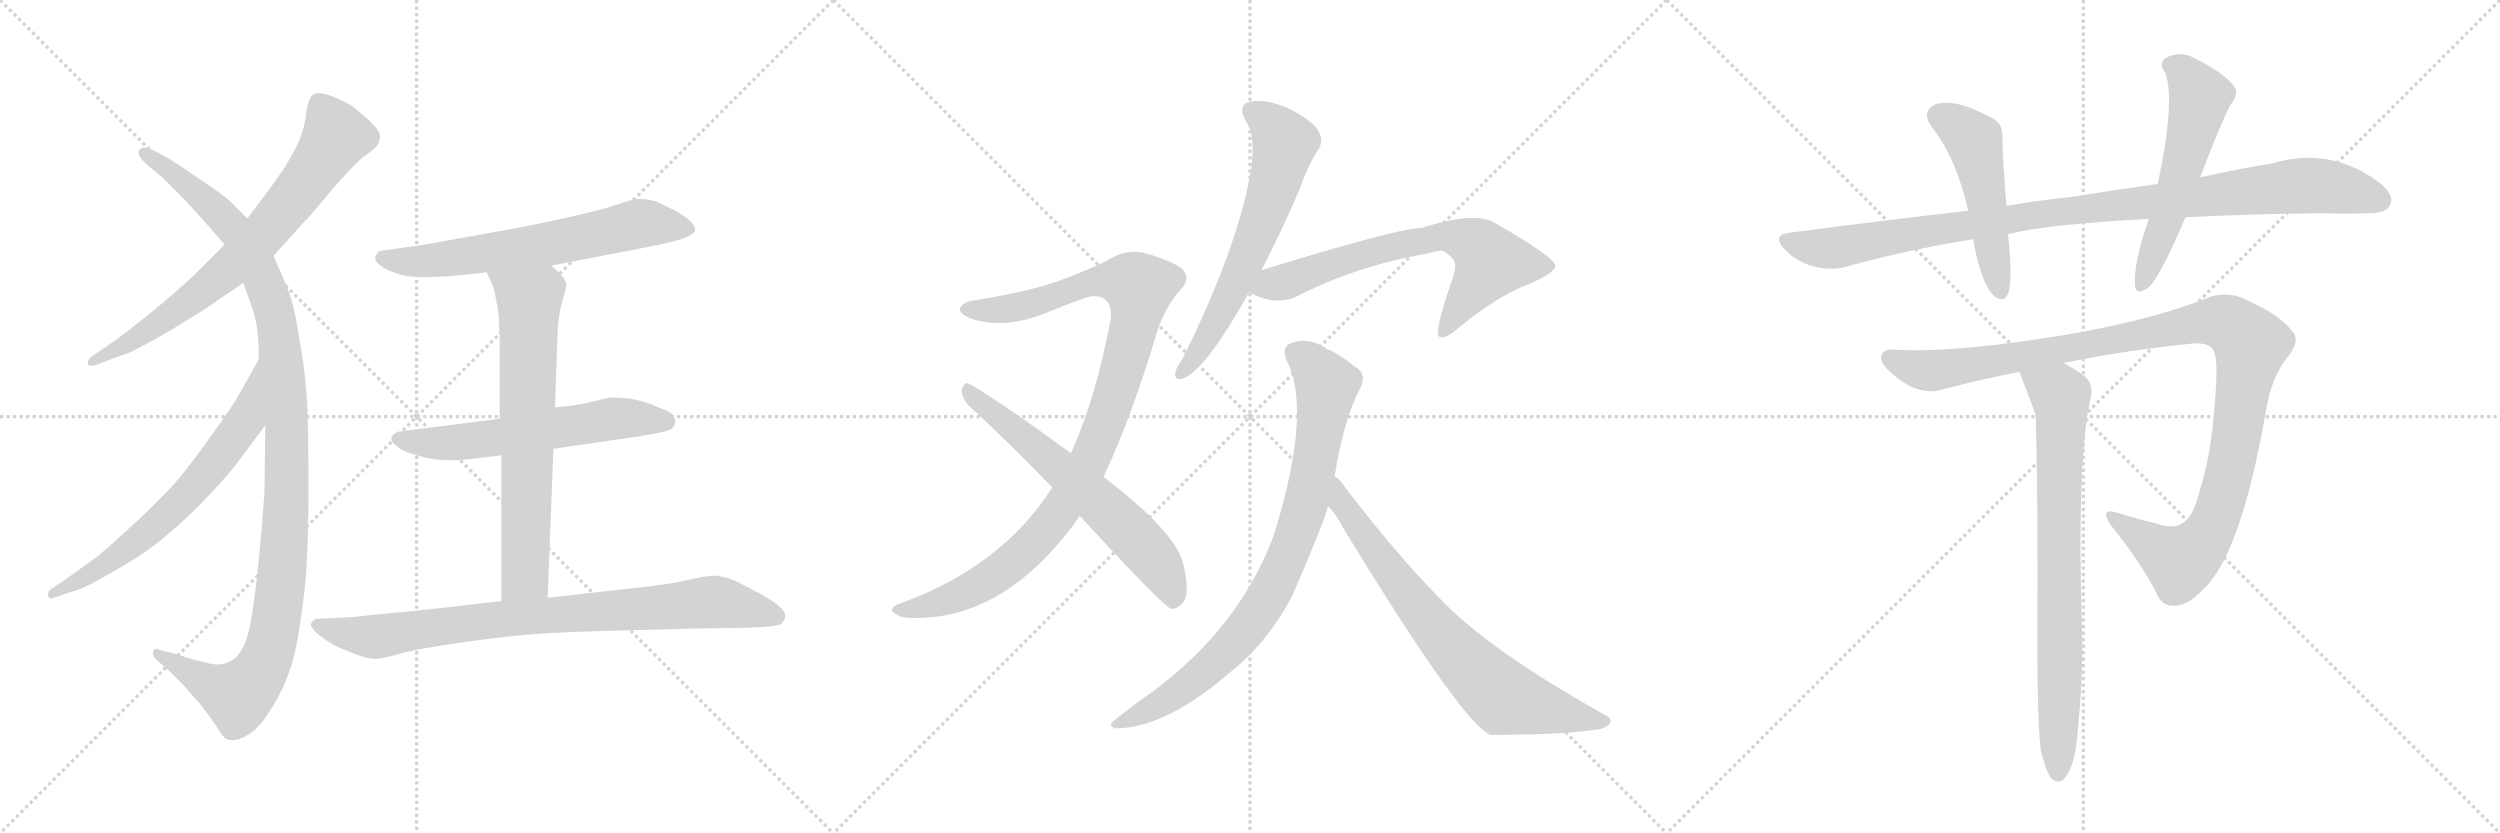 <svg version="1.1" viewBox="0 0 3072 1024" xmlns="http://www.w3.org/2000/svg">
  <g stroke="lightgray" stroke-dasharray="1,1" stroke-width="1" transform="scale(4, 4)">
    <line x1="0" y1="0" x2="256" y2="256"></line>
    <line x1="256" y1="0" x2="0" y2="256"></line>
    <line x1="128" y1="0" x2="128" y2="256"></line>
    <line x1="0" y1="128" x2="256" y2="128"></line>
    <line x1="256" y1="0" x2="512" y2="256"></line>
    <line x1="512" y1="0" x2="256" y2="256"></line>
    <line x1="384" y1="0" x2="384" y2="256"></line>
    <line x1="256" y1="128" x2="512" y2="128"></line>
    <line x1="512" y1="0" x2="768" y2="256"></line>
    <line x1="768" y1="0" x2="512" y2="256"></line>
    <line x1="640" y1="0" x2="640" y2="256"></line>
    <line x1="512" y1="128" x2="768" y2="128"></line>
  </g>
<g transform="scale(1, -1) translate(0, -850)">
   <style type="text/css">
    @keyframes keyframes0 {
      from {
       stroke: black;
       stroke-dashoffset: 718;
       stroke-width: 128;
       }
       70% {
       animation-timing-function: step-end;
       stroke: black;
       stroke-dashoffset: 0;
       stroke-width: 128;
       }
       to {
       stroke: black;
       stroke-width: 1024;
       }
       }
       #make-me-a-hanzi-animation-0 {
         animation: keyframes0 0.834s both;
         animation-delay: 0s;
         animation-timing-function: linear;
       }
    @keyframes keyframes1 {
      from {
       stroke: black;
       stroke-dashoffset: 1117;
       stroke-width: 128;
       }
       78% {
       animation-timing-function: step-end;
       stroke: black;
       stroke-dashoffset: 0;
       stroke-width: 128;
       }
       to {
       stroke: black;
       stroke-width: 1024;
       }
       }
       #make-me-a-hanzi-animation-1 {
         animation: keyframes1 1.159s both;
         animation-delay: 0.834s;
         animation-timing-function: linear;
       }
    @keyframes keyframes2 {
      from {
       stroke: black;
       stroke-dashoffset: 650;
       stroke-width: 128;
       }
       68% {
       animation-timing-function: step-end;
       stroke: black;
       stroke-dashoffset: 0;
       stroke-width: 128;
       }
       to {
       stroke: black;
       stroke-width: 1024;
       }
       }
       #make-me-a-hanzi-animation-2 {
         animation: keyframes2 0.779s both;
         animation-delay: 1.993s;
         animation-timing-function: linear;
       }
    @keyframes keyframes3 {
      from {
       stroke: black;
       stroke-dashoffset: 639;
       stroke-width: 128;
       }
       68% {
       animation-timing-function: step-end;
       stroke: black;
       stroke-dashoffset: 0;
       stroke-width: 128;
       }
       to {
       stroke: black;
       stroke-width: 1024;
       }
       }
       #make-me-a-hanzi-animation-3 {
         animation: keyframes3 0.77s both;
         animation-delay: 2.772s;
         animation-timing-function: linear;
       }
    @keyframes keyframes4 {
      from {
       stroke: black;
       stroke-dashoffset: 587;
       stroke-width: 128;
       }
       66% {
       animation-timing-function: step-end;
       stroke: black;
       stroke-dashoffset: 0;
       stroke-width: 128;
       }
       to {
       stroke: black;
       stroke-width: 1024;
       }
       }
       #make-me-a-hanzi-animation-4 {
         animation: keyframes4 0.728s both;
         animation-delay: 3.542s;
         animation-timing-function: linear;
       }
    @keyframes keyframes5 {
      from {
       stroke: black;
       stroke-dashoffset: 682;
       stroke-width: 128;
       }
       69% {
       animation-timing-function: step-end;
       stroke: black;
       stroke-dashoffset: 0;
       stroke-width: 128;
       }
       to {
       stroke: black;
       stroke-width: 1024;
       }
       }
       #make-me-a-hanzi-animation-5 {
         animation: keyframes5 0.805s both;
         animation-delay: 4.27s;
         animation-timing-function: linear;
       }
    @keyframes keyframes6 {
      from {
       stroke: black;
       stroke-dashoffset: 824;
       stroke-width: 128;
       }
       73% {
       animation-timing-function: step-end;
       stroke: black;
       stroke-dashoffset: 0;
       stroke-width: 128;
       }
       to {
       stroke: black;
       stroke-width: 1024;
       }
       }
       #make-me-a-hanzi-animation-6 {
         animation: keyframes6 0.921s both;
         animation-delay: 5.075s;
         animation-timing-function: linear;
       }
    @keyframes keyframes7 {
      from {
       stroke: black;
       stroke-dashoffset: 1004;
       stroke-width: 128;
       }
       77% {
       animation-timing-function: step-end;
       stroke: black;
       stroke-dashoffset: 0;
       stroke-width: 128;
       }
       to {
       stroke: black;
       stroke-width: 1024;
       }
       }
       #make-me-a-hanzi-animation-7 {
         animation: keyframes7 1.067s both;
         animation-delay: 5.996s;
         animation-timing-function: linear;
       }
    @keyframes keyframes8 {
      from {
       stroke: black;
       stroke-dashoffset: 619;
       stroke-width: 128;
       }
       67% {
       animation-timing-function: step-end;
       stroke: black;
       stroke-dashoffset: 0;
       stroke-width: 128;
       }
       to {
       stroke: black;
       stroke-width: 1024;
       }
       }
       #make-me-a-hanzi-animation-8 {
         animation: keyframes8 0.754s both;
         animation-delay: 7.063s;
         animation-timing-function: linear;
       }
    @keyframes keyframes9 {
      from {
       stroke: black;
       stroke-dashoffset: 621;
       stroke-width: 128;
       }
       67% {
       animation-timing-function: step-end;
       stroke: black;
       stroke-dashoffset: 0;
       stroke-width: 128;
       }
       to {
       stroke: black;
       stroke-width: 1024;
       }
       }
       #make-me-a-hanzi-animation-9 {
         animation: keyframes9 0.755s both;
         animation-delay: 7.816s;
         animation-timing-function: linear;
       }
    @keyframes keyframes10 {
      from {
       stroke: black;
       stroke-dashoffset: 670;
       stroke-width: 128;
       }
       69% {
       animation-timing-function: step-end;
       stroke: black;
       stroke-dashoffset: 0;
       stroke-width: 128;
       }
       to {
       stroke: black;
       stroke-width: 1024;
       }
       }
       #make-me-a-hanzi-animation-10 {
         animation: keyframes10 0.795s both;
         animation-delay: 8.572s;
         animation-timing-function: linear;
       }
    @keyframes keyframes11 {
      from {
       stroke: black;
       stroke-dashoffset: 826;
       stroke-width: 128;
       }
       73% {
       animation-timing-function: step-end;
       stroke: black;
       stroke-dashoffset: 0;
       stroke-width: 128;
       }
       to {
       stroke: black;
       stroke-width: 1024;
       }
       }
       #make-me-a-hanzi-animation-11 {
         animation: keyframes11 0.922s both;
         animation-delay: 9.367s;
         animation-timing-function: linear;
       }
    @keyframes keyframes12 {
      from {
       stroke: black;
       stroke-dashoffset: 721;
       stroke-width: 128;
       }
       70% {
       animation-timing-function: step-end;
       stroke: black;
       stroke-dashoffset: 0;
       stroke-width: 128;
       }
       to {
       stroke: black;
       stroke-width: 1024;
       }
       }
       #make-me-a-hanzi-animation-12 {
         animation: keyframes12 0.837s both;
         animation-delay: 10.289s;
         animation-timing-function: linear;
       }
    @keyframes keyframes13 {
      from {
       stroke: black;
       stroke-dashoffset: 992;
       stroke-width: 128;
       }
       76% {
       animation-timing-function: step-end;
       stroke: black;
       stroke-dashoffset: 0;
       stroke-width: 128;
       }
       to {
       stroke: black;
       stroke-width: 1024;
       }
       }
       #make-me-a-hanzi-animation-13 {
         animation: keyframes13 1.057s both;
         animation-delay: 11.126s;
         animation-timing-function: linear;
       }
    @keyframes keyframes14 {
      from {
       stroke: black;
       stroke-dashoffset: 494;
       stroke-width: 128;
       }
       62% {
       animation-timing-function: step-end;
       stroke: black;
       stroke-dashoffset: 0;
       stroke-width: 128;
       }
       to {
       stroke: black;
       stroke-width: 1024;
       }
       }
       #make-me-a-hanzi-animation-14 {
         animation: keyframes14 0.652s both;
         animation-delay: 12.183s;
         animation-timing-function: linear;
       }
    @keyframes keyframes15 {
      from {
       stroke: black;
       stroke-dashoffset: 552;
       stroke-width: 128;
       }
       64% {
       animation-timing-function: step-end;
       stroke: black;
       stroke-dashoffset: 0;
       stroke-width: 128;
       }
       to {
       stroke: black;
       stroke-width: 1024;
       }
       }
       #make-me-a-hanzi-animation-15 {
         animation: keyframes15 0.699s both;
         animation-delay: 12.835s;
         animation-timing-function: linear;
       }
    @keyframes keyframes16 {
      from {
       stroke: black;
       stroke-dashoffset: 1105;
       stroke-width: 128;
       }
       78% {
       animation-timing-function: step-end;
       stroke: black;
       stroke-dashoffset: 0;
       stroke-width: 128;
       }
       to {
       stroke: black;
       stroke-width: 1024;
       }
       }
       #make-me-a-hanzi-animation-16 {
         animation: keyframes16 1.149s both;
         animation-delay: 13.535s;
         animation-timing-function: linear;
       }
    @keyframes keyframes17 {
      from {
       stroke: black;
       stroke-dashoffset: 766;
       stroke-width: 128;
       }
       71% {
       animation-timing-function: step-end;
       stroke: black;
       stroke-dashoffset: 0;
       stroke-width: 128;
       }
       to {
       stroke: black;
       stroke-width: 1024;
       }
       }
       #make-me-a-hanzi-animation-17 {
         animation: keyframes17 0.873s both;
         animation-delay: 14.684s;
         animation-timing-function: linear;
       }
</style>
<path d="M 336.0 535.5 L 374.0 577.5 Q 377.0 579.5 406.0 614.5 Q 436.0 649.5 447.0 657.5 Q 458.0 665.5 462.0 669.5 Q 466.0 673.5 467.0 681.5 Q 467.0 689.5 454.0 701.5 Q 440.0 714.5 430.0 721.5 Q 419.0 727.5 406.0 732.5 Q 397.0 735.5 392.0 735.5 Q 387.0 735.5 385.0 733.5 Q 379.0 730.5 376.0 709.5 Q 374.0 689.5 364.0 669.5 Q 354.0 649.5 339.0 628.5 L 304.0 581.5 L 276.0 549.5 L 242.0 515.5 Q 226.0 499.5 190.0 469.5 Q 154.0 440.5 137.0 428.5 L 112.0 411.5 Q 108.0 408.5 108.0 404.5 L 108.0 402.5 Q 109.0 400.5 112.0 400.5 Q 116.0 400.5 123.0 403.5 L 144.0 411.5 Q 159.0 415.5 178.0 426.5 Q 198.0 436.5 228.0 455.5 Q 258.0 473.5 271.0 483.5 Q 285.0 492.5 299.0 502.5 L 336.0 535.5 Z" fill="lightgray"></path> 
<path d="M 326.0 327.5 L 325.0 245.5 Q 324.0 229.5 320.0 183.5 Q 316.0 138.5 311.0 103.5 Q 306.0 68.5 299.0 55.5 Q 292.0 41.5 283.0 37.5 Q 276.0 33.5 267.0 33.5 Q 261.0 33.5 254.0 35.5 Q 236.0 39.5 219.0 45.5 L 196.0 51.5 Q 194.0 52.5 192.0 52.5 Q 189.0 52.5 188.0 49.5 L 188.0 47.5 Q 188.0 43.5 192.0 39.5 L 208.0 25.5 L 226.0 7.5 L 247.0 -16.5 Q 258.0 -30.5 266.0 -42.5 Q 274.0 -56.5 279.0 -58.5 Q 282.0 -59.5 286.0 -59.5 Q 293.0 -59.5 302.0 -54.5 Q 316.0 -47.5 329.0 -27.5 Q 342.0 -8.5 350.0 10.5 Q 358.0 28.5 364.0 55.5 Q 369.0 81.5 373.0 114.5 Q 378.0 147.5 379.0 227.5 L 379.0 269.5 Q 379.0 309.5 378.0 342.5 Q 376.0 390.5 368.0 432.5 Q 362.0 473.5 354.0 493.5 Q 347.0 511.5 336.0 535.5 L 304.0 581.5 L 282.0 603.5 Q 273.0 611.5 246.0 629.5 Q 220.0 647.5 210.0 653.5 L 196.0 661.5 Q 187.0 666.5 182.0 667.5 Q 180.0 668.5 177.0 668.5 Q 174.0 668.5 172.0 666.5 Q 170.0 665.5 170.0 662.5 Q 170.0 660.5 172.0 657.5 Q 174.0 653.5 183.0 645.5 L 200.0 631.5 L 228.0 603.5 L 255.0 573.5 L 276.0 549.5 L 299.0 502.5 L 306.0 482.5 Q 314.0 462.5 316.0 446.5 Q 318.0 430.5 318.0 408.5 L 326.0 327.5 Z" fill="lightgray"></path> 
<path d="M 318.0 408.5 L 295.0 367.5 Q 286.0 350.5 260.0 315.5 Q 235.0 279.5 215.0 256.5 Q 194.0 233.5 166.0 207.5 Q 138.0 181.5 120.0 166.5 L 84.0 140.5 L 65.0 127.5 Q 59.0 124.5 59.0 119.5 L 59.0 118.5 Q 60.0 114.5 63.0 114.5 Q 64.0 114.5 66.0 115.5 L 90.0 123.5 Q 100.0 125.5 125.0 139.5 Q 150.0 153.5 169.0 165.5 Q 188.0 177.5 211.0 197.5 Q 234.0 217.5 254.0 238.5 Q 274.0 259.5 288.0 276.5 L 326.0 327.5 C 344.0 351.5 333.0 434.5 318.0 408.5 Z" fill="lightgray"></path> 
<path d="M 677.0 523.5 L 796.0 546.5 Q 823.0 551.5 838.0 556.5 Q 852.0 561.5 854.0 566.5 L 854.0 568.5 Q 854.0 572.5 849.0 577.5 Q 843.0 583.5 829.0 591.5 Q 815.0 598.5 806.0 602.5 Q 796.0 605.5 785.0 605.5 Q 778.0 605.5 758.0 598.5 Q 738.0 591.5 687.0 580.5 Q 636.0 569.5 611.0 565.5 L 522.0 549.5 L 466.0 541.5 Q 461.0 536.5 461.0 532.5 L 461.0 531.5 Q 462.0 527.5 468.0 523.5 Q 474.0 518.5 486.0 514.5 Q 498.0 509.5 519.0 509.5 Q 532.0 509.5 549.0 510.5 Q 566.0 511.5 598.0 515.5 L 677.0 523.5 Z" fill="lightgray"></path> 
<path d="M 680.0 298.5 L 783.0 313.5 Q 822.0 319.5 826.0 323.5 Q 830.0 328.5 830.0 331.5 Q 830.0 333.5 828.0 338.5 Q 826.0 343.5 809.0 349.5 Q 793.0 356.5 778.0 359.5 Q 764.0 361.5 752.0 361.5 Q 748.0 361.5 728.0 356.5 Q 710.0 351.5 682.0 349.5 L 614.0 335.5 L 520.0 323.5 L 489.0 319.5 Q 481.0 315.5 481.0 311.5 L 481.0 310.5 Q 481.0 306.5 488.0 301.5 Q 494.0 295.5 512.0 290.5 Q 529.0 285.5 546.0 284.5 L 554.0 284.5 Q 562.0 284.5 574.0 285.5 L 616.0 290.5 L 680.0 298.5 Z" fill="lightgray"></path> 
<path d="M 616.0 290.5 L 616.0 111.5 C 616.0 81.5 672.0 85.5 673.0 115.5 L 680.0 298.5 L 682.0 349.5 L 685.0 437.5 Q 686.0 463.5 691.0 479.5 Q 696.0 496.5 696.0 501.5 Q 694.0 506.5 690.0 511.5 Q 685.0 517.5 677.0 523.5 C 655.0 543.5 586.0 542.5 598.0 515.5 L 606.0 497.5 Q 608.0 491.5 612.0 469.5 Q 614.0 447.5 614.0 427.5 L 614.0 335.5 L 616.0 290.5 Z" fill="lightgray"></path> 
<path d="M 616.0 111.5 L 556.0 104.5 Q 494.0 97.5 489.0 97.5 L 430.0 91.5 L 388.0 89.5 Q 382.0 85.5 382.0 82.5 Q 382.0 78.5 391.0 70.5 Q 400.0 63.5 410.0 57.5 Q 420.0 52.5 436.0 46.5 Q 450.0 40.5 460.0 40.5 L 463.0 40.5 Q 469.0 40.5 487.0 45.5 Q 505.0 51.5 560.0 59.5 Q 616.0 67.5 642.0 69.5 Q 668.0 72.5 736.0 74.5 Q 804.0 76.5 847.0 77.5 L 912.0 78.5 Q 955.0 79.5 960.0 83.5 Q 965.0 88.5 965.0 92.5 L 965.0 93.5 Q 965.0 98.5 958.0 104.5 Q 950.0 111.5 936.0 119.5 L 907.0 134.5 Q 893.0 141.5 880.0 142.5 L 877.0 142.5 Q 867.0 142.5 846.0 137.5 Q 820.0 131.5 780.0 127.5 L 673.0 115.5 L 616.0 111.5 Z" fill="lightgray"></path> 
<path d="M 1356.0 264.0 Q 1390.0 336.0 1422.0 443.0 Q 1432.0 473.0 1449.0 492.0 Q 1465.0 508.0 1452.0 520.0 Q 1439.0 530.0 1407.0 539.0 Q 1383.0 545.0 1359.0 529.0 Q 1332.0 516.0 1296.0 503.0 Q 1259.0 491.0 1198.0 481.0 Q 1185.0 480.0 1180.0 472.0 Q 1176.0 465.0 1195.0 458.0 Q 1232.0 446.0 1279.0 463.0 Q 1333.0 485.0 1342.0 486.0 Q 1367.0 487.0 1365.0 459.0 Q 1347.0 362.0 1316.0 293.0 L 1293.0 251.0 Q 1230.0 152.0 1102.0 107.0 Q 1090.0 100.0 1102.0 95.0 Q 1108.0 88.0 1149.0 92.0 Q 1248.0 104.0 1327.0 216.0 L 1356.0 264.0 Z" fill="lightgray"></path> 
<path d="M 1327.0 216.0 Q 1429.0 105.0 1439.0 102.0 Q 1446.0 101.0 1453.0 109.0 Q 1463.0 119.0 1454.0 157.0 Q 1445.0 196.0 1356.0 264.0 L 1316.0 293.0 Q 1237.0 351.0 1192.0 378.0 Q 1185.0 382.0 1182.0 372.0 Q 1181.0 362.0 1190.0 352.0 Q 1239.0 307.0 1293.0 251.0 L 1327.0 216.0 Z" fill="lightgray"></path> 
<path d="M 1550.0 518.0 Q 1572.0 560.0 1596.0 615.0 Q 1608.0 649.0 1620.0 666.0 Q 1627.0 678.0 1620.0 689.0 Q 1614.0 701.0 1583.0 717.0 Q 1555.0 729.0 1536.0 725.0 Q 1520.0 721.0 1531.0 701.0 Q 1555.0 668.0 1509.0 538.0 Q 1487.0 477.0 1453.0 409.0 Q 1446.0 399.0 1444.0 392.0 Q 1443.0 380.0 1456.0 386.0 Q 1483.0 398.0 1535.0 491.0 L 1550.0 518.0 Z" fill="lightgray"></path> 
<path d="M 1535.0 491.0 Q 1562.0 475.0 1590.0 484.0 Q 1665.0 523.0 1752.0 538.0 Q 1765.0 542.0 1773.0 542.0 Q 1789.0 532.0 1788.0 524.0 Q 1789.0 521.0 1785.0 508.0 Q 1761.0 439.0 1769.0 436.0 Q 1776.0 433.0 1791.0 446.0 Q 1839.0 486.0 1879.0 501.0 Q 1913.0 516.0 1911.0 524.0 Q 1910.0 534.0 1837.0 576.0 Q 1813.0 591.0 1747.0 570.0 Q 1719.0 570.0 1550.0 518.0 C 1521.0 509.0 1508.0 504.0 1535.0 491.0 Z" fill="lightgray"></path> 
<path d="M 1640.0 265.0 Q 1652.0 337.0 1671.0 372.0 Q 1681.0 391.0 1664.0 400.0 Q 1646.0 415.0 1631.0 421.0 Q 1609.0 436.0 1588.0 429.0 Q 1575.0 425.0 1580.0 409.0 Q 1613.0 349.0 1567.0 198.0 L 1564.0 189.0 Q 1518.0 68.0 1395.0 -15.0 L 1372.0 -33.0 Q 1359.0 -42.0 1371.0 -45.0 Q 1432.0 -45.0 1513.0 25.0 Q 1559.0 62.0 1589.0 120.0 Q 1628.0 211.0 1632.0 228.0 L 1640.0 265.0 Z" fill="lightgray"></path> 
<path d="M 1632.0 228.0 Q 1642.0 218.0 1650.0 202.0 Q 1800.0 -44.0 1832.0 -53.0 Q 1916.0 -53.0 1958.0 -47.0 Q 1973.0 -46.0 1978.0 -39.0 Q 1982.0 -33.0 1973.0 -29.0 Q 1826.0 53.0 1766.0 118.0 Q 1715.0 170.0 1653.0 251.0 Q 1647.0 261.0 1640.0 265.0 C 1618.0 286.0 1613.0 251.0 1632.0 228.0 Z" fill="lightgray"></path> 
<path d="M 2685.5 583.0 Q 2761.5 587.0 2853.5 588.0 Q 2883.5 587.0 2910.5 588.0 Q 2931.5 588.0 2936.5 597.0 Q 2943.5 610.0 2924.5 625.0 Q 2863.5 671.0 2791.5 649.0 Q 2751.5 643.0 2703.5 632.0 L 2651.5 624.0 Q 2600.5 617.0 2545.5 608.0 Q 2505.5 604.0 2465.5 597.0 L 2418.5 591.0 Q 2312.5 579.0 2198.5 564.0 Q 2176.5 561.0 2193.5 543.0 Q 2208.5 528.0 2227.5 523.0 Q 2249.5 517.0 2267.5 522.0 Q 2342.5 543.0 2424.5 556.0 L 2467.5 562.0 Q 2509.5 574.0 2640.5 581.0 L 2685.5 583.0 Z" fill="lightgray"></path> 
<path d="M 2465.5 597.0 Q 2461.5 645.0 2460.5 682.0 Q 2461.5 701.0 2441.5 708.0 Q 2402.5 729.0 2378.5 722.0 Q 2359.5 713.0 2374.5 693.0 Q 2404.5 654.0 2418.5 591.0 L 2424.5 556.0 Q 2433.5 505.0 2448.5 488.0 Q 2461.5 476.0 2467.5 489.0 Q 2473.5 505.0 2467.5 562.0 L 2465.5 597.0 Z" fill="lightgray"></path> 
<path d="M 2703.5 632.0 Q 2727.5 695.0 2740.5 721.0 Q 2753.5 736.0 2743.5 746.0 Q 2730.5 762.0 2695.5 779.0 Q 2679.5 788.0 2661.5 779.0 Q 2651.5 772.0 2660.5 761.0 Q 2673.5 728.0 2651.5 624.0 L 2640.5 581.0 Q 2621.5 527.0 2623.5 499.0 Q 2624.5 486.0 2640.5 497.0 Q 2655.5 512.0 2685.5 583.0 L 2703.5 632.0 Z" fill="lightgray"></path> 
<path d="M 2535.5 404.0 Q 2614.5 420.0 2695.5 428.0 Q 2716.5 429.0 2720.5 418.0 Q 2724.5 409.0 2723.5 385.0 Q 2719.5 297.0 2703.5 249.0 Q 2696.5 219.0 2685.5 210.0 Q 2673.5 198.0 2648.5 207.0 Q 2623.5 213.0 2601.5 220.0 Q 2579.5 227.0 2593.5 205.0 Q 2630.5 159.0 2649.5 122.0 Q 2656.5 103.0 2675.5 106.0 Q 2688.5 107.0 2705.5 124.0 Q 2753.5 166.0 2784.5 346.0 Q 2791.5 386.0 2808.5 408.0 Q 2827.5 430.0 2817.5 442.0 Q 2801.5 463.0 2763.5 480.0 Q 2736.5 495.0 2707.5 482.0 Q 2626.5 451.0 2502.5 433.0 Q 2394.5 417.0 2333.5 420.0 Q 2312.5 423.0 2311.5 411.0 Q 2310.5 401.0 2333.5 384.0 Q 2361.5 363.0 2389.5 372.0 Q 2434.5 384.0 2481.5 393.0 L 2535.5 404.0 Z" fill="lightgray"></path> 
<path d="M 2507.5 -71.0 Q 2513.5 -96.0 2519.5 -105.0 Q 2525.5 -112.0 2532.5 -110.0 Q 2550.5 -98.0 2553.5 -43.0 Q 2559.5 14.0 2558.5 70.0 Q 2551.5 290.0 2569.5 363.0 Q 2572.5 381.0 2558.5 390.0 Q 2545.5 399.0 2535.5 404.0 C 2509.5 419.0 2470.5 421.0 2481.5 393.0 Q 2499.5 347.0 2501.5 339.0 Q 2504.5 231.0 2503.5 66.0 Q 2503.5 -37.0 2507.5 -71.0 Z" fill="lightgray"></path> 
      <clipPath id="make-me-a-hanzi-clip-0">
      <path d="M 336.0 535.5 L 374.0 577.5 Q 377.0 579.5 406.0 614.5 Q 436.0 649.5 447.0 657.5 Q 458.0 665.5 462.0 669.5 Q 466.0 673.5 467.0 681.5 Q 467.0 689.5 454.0 701.5 Q 440.0 714.5 430.0 721.5 Q 419.0 727.5 406.0 732.5 Q 397.0 735.5 392.0 735.5 Q 387.0 735.5 385.0 733.5 Q 379.0 730.5 376.0 709.5 Q 374.0 689.5 364.0 669.5 Q 354.0 649.5 339.0 628.5 L 304.0 581.5 L 276.0 549.5 L 242.0 515.5 Q 226.0 499.5 190.0 469.5 Q 154.0 440.5 137.0 428.5 L 112.0 411.5 Q 108.0 408.5 108.0 404.5 L 108.0 402.5 Q 109.0 400.5 112.0 400.5 Q 116.0 400.5 123.0 403.5 L 144.0 411.5 Q 159.0 415.5 178.0 426.5 Q 198.0 436.5 228.0 455.5 Q 258.0 473.5 271.0 483.5 Q 285.0 492.5 299.0 502.5 L 336.0 535.5 Z" fill="lightgray"></path>
      </clipPath>
      <path clip-path="url(#make-me-a-hanzi-clip-0)" d="M 392.0 723.5 L 413.0 682.5 L 330.0 569.5 L 238.0 483.5 L 111.0 403.5 " fill="none" id="make-me-a-hanzi-animation-0" stroke-dasharray="590 1180" stroke-linecap="round"></path>

      <clipPath id="make-me-a-hanzi-clip-1">
      <path d="M 326.0 327.5 L 325.0 245.5 Q 324.0 229.5 320.0 183.5 Q 316.0 138.5 311.0 103.5 Q 306.0 68.5 299.0 55.5 Q 292.0 41.5 283.0 37.5 Q 276.0 33.5 267.0 33.5 Q 261.0 33.5 254.0 35.5 Q 236.0 39.5 219.0 45.5 L 196.0 51.5 Q 194.0 52.5 192.0 52.5 Q 189.0 52.5 188.0 49.5 L 188.0 47.5 Q 188.0 43.5 192.0 39.5 L 208.0 25.5 L 226.0 7.5 L 247.0 -16.5 Q 258.0 -30.5 266.0 -42.5 Q 274.0 -56.5 279.0 -58.5 Q 282.0 -59.5 286.0 -59.5 Q 293.0 -59.5 302.0 -54.5 Q 316.0 -47.5 329.0 -27.5 Q 342.0 -8.5 350.0 10.5 Q 358.0 28.5 364.0 55.5 Q 369.0 81.5 373.0 114.5 Q 378.0 147.5 379.0 227.5 L 379.0 269.5 Q 379.0 309.5 378.0 342.5 Q 376.0 390.5 368.0 432.5 Q 362.0 473.5 354.0 493.5 Q 347.0 511.5 336.0 535.5 L 304.0 581.5 L 282.0 603.5 Q 273.0 611.5 246.0 629.5 Q 220.0 647.5 210.0 653.5 L 196.0 661.5 Q 187.0 666.5 182.0 667.5 Q 180.0 668.5 177.0 668.5 Q 174.0 668.5 172.0 666.5 Q 170.0 665.5 170.0 662.5 Q 170.0 660.5 172.0 657.5 Q 174.0 653.5 183.0 645.5 L 200.0 631.5 L 228.0 603.5 L 255.0 573.5 L 276.0 549.5 L 299.0 502.5 L 306.0 482.5 Q 314.0 462.5 316.0 446.5 Q 318.0 430.5 318.0 408.5 L 326.0 327.5 Z" fill="lightgray"></path>
      </clipPath>
      <path clip-path="url(#make-me-a-hanzi-clip-1)" d="M 176.0 662.5 L 274.0 584.5 L 313.0 528.5 L 340.0 455.5 L 352.0 335.5 L 352.0 218.5 L 343.0 110.5 L 333.0 54.5 L 316.0 18.5 L 291.0 -5.5 L 192.0 48.5 " fill="none" id="make-me-a-hanzi-animation-1" stroke-dasharray="989 1978" stroke-linecap="round"></path>

      <clipPath id="make-me-a-hanzi-clip-2">
      <path d="M 318.0 408.5 L 295.0 367.5 Q 286.0 350.5 260.0 315.5 Q 235.0 279.5 215.0 256.5 Q 194.0 233.5 166.0 207.5 Q 138.0 181.5 120.0 166.5 L 84.0 140.5 L 65.0 127.5 Q 59.0 124.5 59.0 119.5 L 59.0 118.5 Q 60.0 114.5 63.0 114.5 Q 64.0 114.5 66.0 115.5 L 90.0 123.5 Q 100.0 125.5 125.0 139.5 Q 150.0 153.5 169.0 165.5 Q 188.0 177.5 211.0 197.5 Q 234.0 217.5 254.0 238.5 Q 274.0 259.5 288.0 276.5 L 326.0 327.5 C 344.0 351.5 333.0 434.5 318.0 408.5 Z" fill="lightgray"></path>
      </clipPath>
      <path clip-path="url(#make-me-a-hanzi-clip-2)" d="M 315.0 401.5 L 302.0 333.5 L 244.0 257.5 L 165.0 182.5 L 63.0 118.5 " fill="none" id="make-me-a-hanzi-animation-2" stroke-dasharray="522 1044" stroke-linecap="round"></path>

      <clipPath id="make-me-a-hanzi-clip-3">
      <path d="M 677.0 523.5 L 796.0 546.5 Q 823.0 551.5 838.0 556.5 Q 852.0 561.5 854.0 566.5 L 854.0 568.5 Q 854.0 572.5 849.0 577.5 Q 843.0 583.5 829.0 591.5 Q 815.0 598.5 806.0 602.5 Q 796.0 605.5 785.0 605.5 Q 778.0 605.5 758.0 598.5 Q 738.0 591.5 687.0 580.5 Q 636.0 569.5 611.0 565.5 L 522.0 549.5 L 466.0 541.5 Q 461.0 536.5 461.0 532.5 L 461.0 531.5 Q 462.0 527.5 468.0 523.5 Q 474.0 518.5 486.0 514.5 Q 498.0 509.5 519.0 509.5 Q 532.0 509.5 549.0 510.5 Q 566.0 511.5 598.0 515.5 L 677.0 523.5 Z" fill="lightgray"></path>
      </clipPath>
      <path clip-path="url(#make-me-a-hanzi-clip-3)" d="M 470.0 532.5 L 540.0 530.5 L 694.0 553.5 L 788.0 575.5 L 848.0 567.5 " fill="none" id="make-me-a-hanzi-animation-3" stroke-dasharray="511 1022" stroke-linecap="round"></path>

      <clipPath id="make-me-a-hanzi-clip-4">
      <path d="M 680.0 298.5 L 783.0 313.5 Q 822.0 319.5 826.0 323.5 Q 830.0 328.5 830.0 331.5 Q 830.0 333.5 828.0 338.5 Q 826.0 343.5 809.0 349.5 Q 793.0 356.5 778.0 359.5 Q 764.0 361.5 752.0 361.5 Q 748.0 361.5 728.0 356.5 Q 710.0 351.5 682.0 349.5 L 614.0 335.5 L 520.0 323.5 L 489.0 319.5 Q 481.0 315.5 481.0 311.5 L 481.0 310.5 Q 481.0 306.5 488.0 301.5 Q 494.0 295.5 512.0 290.5 Q 529.0 285.5 546.0 284.5 L 554.0 284.5 Q 562.0 284.5 574.0 285.5 L 616.0 290.5 L 680.0 298.5 Z" fill="lightgray"></path>
      </clipPath>
      <path clip-path="url(#make-me-a-hanzi-clip-4)" d="M 490.0 311.5 L 567.0 306.5 L 752.0 335.5 L 819.0 332.5 " fill="none" id="make-me-a-hanzi-animation-4" stroke-dasharray="459 918" stroke-linecap="round"></path>

      <clipPath id="make-me-a-hanzi-clip-5">
      <path d="M 616.0 290.5 L 616.0 111.5 C 616.0 81.5 672.0 85.5 673.0 115.5 L 680.0 298.5 L 682.0 349.5 L 685.0 437.5 Q 686.0 463.5 691.0 479.5 Q 696.0 496.5 696.0 501.5 Q 694.0 506.5 690.0 511.5 Q 685.0 517.5 677.0 523.5 C 655.0 543.5 586.0 542.5 598.0 515.5 L 606.0 497.5 Q 608.0 491.5 612.0 469.5 Q 614.0 447.5 614.0 427.5 L 614.0 335.5 L 616.0 290.5 Z" fill="lightgray"></path>
      </clipPath>
      <path clip-path="url(#make-me-a-hanzi-clip-5)" d="M 606.0 513.5 L 650.0 480.5 L 646.0 154.5 L 645.0 142.5 L 623.0 118.5 " fill="none" id="make-me-a-hanzi-animation-5" stroke-dasharray="554 1108" stroke-linecap="round"></path>

      <clipPath id="make-me-a-hanzi-clip-6">
      <path d="M 616.0 111.5 L 556.0 104.5 Q 494.0 97.5 489.0 97.5 L 430.0 91.5 L 388.0 89.5 Q 382.0 85.5 382.0 82.5 Q 382.0 78.5 391.0 70.5 Q 400.0 63.5 410.0 57.5 Q 420.0 52.5 436.0 46.5 Q 450.0 40.5 460.0 40.5 L 463.0 40.5 Q 469.0 40.5 487.0 45.5 Q 505.0 51.5 560.0 59.5 Q 616.0 67.5 642.0 69.5 Q 668.0 72.5 736.0 74.5 Q 804.0 76.5 847.0 77.5 L 912.0 78.5 Q 955.0 79.5 960.0 83.5 Q 965.0 88.5 965.0 92.5 L 965.0 93.5 Q 965.0 98.5 958.0 104.5 Q 950.0 111.5 936.0 119.5 L 907.0 134.5 Q 893.0 141.5 880.0 142.5 L 877.0 142.5 Q 867.0 142.5 846.0 137.5 Q 820.0 131.5 780.0 127.5 L 673.0 115.5 L 616.0 111.5 Z" fill="lightgray"></path>
      </clipPath>
      <path clip-path="url(#make-me-a-hanzi-clip-6)" d="M 392.0 80.5 L 462.0 67.5 L 596.0 87.5 L 874.0 110.5 L 954.0 92.5 " fill="none" id="make-me-a-hanzi-animation-6" stroke-dasharray="696 1392" stroke-linecap="round"></path>

      <clipPath id="make-me-a-hanzi-clip-7">
      <path d="M 1356.0 264.0 Q 1390.0 336.0 1422.0 443.0 Q 1432.0 473.0 1449.0 492.0 Q 1465.0 508.0 1452.0 520.0 Q 1439.0 530.0 1407.0 539.0 Q 1383.0 545.0 1359.0 529.0 Q 1332.0 516.0 1296.0 503.0 Q 1259.0 491.0 1198.0 481.0 Q 1185.0 480.0 1180.0 472.0 Q 1176.0 465.0 1195.0 458.0 Q 1232.0 446.0 1279.0 463.0 Q 1333.0 485.0 1342.0 486.0 Q 1367.0 487.0 1365.0 459.0 Q 1347.0 362.0 1316.0 293.0 L 1293.0 251.0 Q 1230.0 152.0 1102.0 107.0 Q 1090.0 100.0 1102.0 95.0 Q 1108.0 88.0 1149.0 92.0 Q 1248.0 104.0 1327.0 216.0 L 1356.0 264.0 Z" fill="lightgray"></path>
      </clipPath>
      <path clip-path="url(#make-me-a-hanzi-clip-7)" d="M 1188.0 470.0 L 1253.0 473.0 L 1363.0 506.0 L 1400.0 497.0 L 1392.0 443.0 L 1363.0 346.0 L 1337.0 280.0 L 1303.0 222.0 L 1270.0 182.0 L 1213.0 137.0 L 1137.0 103.0 L 1109.0 101.0 " fill="none" id="make-me-a-hanzi-animation-7" stroke-dasharray="876 1752" stroke-linecap="round"></path>

      <clipPath id="make-me-a-hanzi-clip-8">
      <path d="M 1327.0 216.0 Q 1429.0 105.0 1439.0 102.0 Q 1446.0 101.0 1453.0 109.0 Q 1463.0 119.0 1454.0 157.0 Q 1445.0 196.0 1356.0 264.0 L 1316.0 293.0 Q 1237.0 351.0 1192.0 378.0 Q 1185.0 382.0 1182.0 372.0 Q 1181.0 362.0 1190.0 352.0 Q 1239.0 307.0 1293.0 251.0 L 1327.0 216.0 Z" fill="lightgray"></path>
      </clipPath>
      <path clip-path="url(#make-me-a-hanzi-clip-8)" d="M 1191.0 368.0 L 1387.0 198.0 L 1423.0 157.0 L 1443.0 112.0 " fill="none" id="make-me-a-hanzi-animation-8" stroke-dasharray="491 982" stroke-linecap="round"></path>

      <clipPath id="make-me-a-hanzi-clip-9">
      <path d="M 1550.0 518.0 Q 1572.0 560.0 1596.0 615.0 Q 1608.0 649.0 1620.0 666.0 Q 1627.0 678.0 1620.0 689.0 Q 1614.0 701.0 1583.0 717.0 Q 1555.0 729.0 1536.0 725.0 Q 1520.0 721.0 1531.0 701.0 Q 1555.0 668.0 1509.0 538.0 Q 1487.0 477.0 1453.0 409.0 Q 1446.0 399.0 1444.0 392.0 Q 1443.0 380.0 1456.0 386.0 Q 1483.0 398.0 1535.0 491.0 L 1550.0 518.0 Z" fill="lightgray"></path>
      </clipPath>
      <path clip-path="url(#make-me-a-hanzi-clip-9)" d="M 1539.0 712.0 L 1575.0 682.0 L 1574.0 652.0 L 1514.0 490.0 L 1452.0 393.0 " fill="none" id="make-me-a-hanzi-animation-9" stroke-dasharray="493 986" stroke-linecap="round"></path>

      <clipPath id="make-me-a-hanzi-clip-10">
      <path d="M 1535.0 491.0 Q 1562.0 475.0 1590.0 484.0 Q 1665.0 523.0 1752.0 538.0 Q 1765.0 542.0 1773.0 542.0 Q 1789.0 532.0 1788.0 524.0 Q 1789.0 521.0 1785.0 508.0 Q 1761.0 439.0 1769.0 436.0 Q 1776.0 433.0 1791.0 446.0 Q 1839.0 486.0 1879.0 501.0 Q 1913.0 516.0 1911.0 524.0 Q 1910.0 534.0 1837.0 576.0 Q 1813.0 591.0 1747.0 570.0 Q 1719.0 570.0 1550.0 518.0 C 1521.0 509.0 1508.0 504.0 1535.0 491.0 Z" fill="lightgray"></path>
      </clipPath>
      <path clip-path="url(#make-me-a-hanzi-clip-10)" d="M 1545.0 494.0 L 1654.0 532.0 L 1781.0 561.0 L 1809.0 552.0 L 1832.0 528.0 L 1773.0 440.0 " fill="none" id="make-me-a-hanzi-animation-10" stroke-dasharray="542 1084" stroke-linecap="round"></path>

      <clipPath id="make-me-a-hanzi-clip-11">
      <path d="M 1640.0 265.0 Q 1652.0 337.0 1671.0 372.0 Q 1681.0 391.0 1664.0 400.0 Q 1646.0 415.0 1631.0 421.0 Q 1609.0 436.0 1588.0 429.0 Q 1575.0 425.0 1580.0 409.0 Q 1613.0 349.0 1567.0 198.0 L 1564.0 189.0 Q 1518.0 68.0 1395.0 -15.0 L 1372.0 -33.0 Q 1359.0 -42.0 1371.0 -45.0 Q 1432.0 -45.0 1513.0 25.0 Q 1559.0 62.0 1589.0 120.0 Q 1628.0 211.0 1632.0 228.0 L 1640.0 265.0 Z" fill="lightgray"></path>
      </clipPath>
      <path clip-path="url(#make-me-a-hanzi-clip-11)" d="M 1592.0 416.0 L 1612.0 402.0 L 1630.0 377.0 L 1610.0 252.0 L 1571.0 140.0 L 1523.0 67.0 L 1477.0 22.0 L 1436.0 -9.0 L 1377.0 -39.0 " fill="none" id="make-me-a-hanzi-animation-11" stroke-dasharray="698 1396" stroke-linecap="round"></path>

      <clipPath id="make-me-a-hanzi-clip-12">
      <path d="M 1632.0 228.0 Q 1642.0 218.0 1650.0 202.0 Q 1800.0 -44.0 1832.0 -53.0 Q 1916.0 -53.0 1958.0 -47.0 Q 1973.0 -46.0 1978.0 -39.0 Q 1982.0 -33.0 1973.0 -29.0 Q 1826.0 53.0 1766.0 118.0 Q 1715.0 170.0 1653.0 251.0 Q 1647.0 261.0 1640.0 265.0 C 1618.0 286.0 1613.0 251.0 1632.0 228.0 Z" fill="lightgray"></path>
      </clipPath>
      <path clip-path="url(#make-me-a-hanzi-clip-12)" d="M 1640.0 258.0 L 1649.0 231.0 L 1702.0 154.0 L 1771.0 68.0 L 1839.0 0.0 L 1861.0 -11.0 L 1970.0 -37.0 " fill="none" id="make-me-a-hanzi-animation-12" stroke-dasharray="593 1186" stroke-linecap="round"></path>

      <clipPath id="make-me-a-hanzi-clip-13">
      <path d="M 2685.5 583.0 Q 2761.5 587.0 2853.5 588.0 Q 2883.5 587.0 2910.5 588.0 Q 2931.5 588.0 2936.5 597.0 Q 2943.5 610.0 2924.5 625.0 Q 2863.5 671.0 2791.5 649.0 Q 2751.5 643.0 2703.5 632.0 L 2651.5 624.0 Q 2600.5 617.0 2545.5 608.0 Q 2505.5 604.0 2465.5 597.0 L 2418.5 591.0 Q 2312.5 579.0 2198.5 564.0 Q 2176.5 561.0 2193.5 543.0 Q 2208.5 528.0 2227.5 523.0 Q 2249.5 517.0 2267.5 522.0 Q 2342.5 543.0 2424.5 556.0 L 2467.5 562.0 Q 2509.5 574.0 2640.5 581.0 L 2685.5 583.0 Z" fill="lightgray"></path>
      </clipPath>
      <path clip-path="url(#make-me-a-hanzi-clip-13)" d="M 2196.5 553.0 L 2249.5 545.0 L 2514.5 588.0 L 2820.5 622.0 L 2866.5 620.0 L 2924.5 604.0 " fill="none" id="make-me-a-hanzi-animation-13" stroke-dasharray="864 1728" stroke-linecap="round"></path>

      <clipPath id="make-me-a-hanzi-clip-14">
      <path d="M 2465.5 597.0 Q 2461.5 645.0 2460.5 682.0 Q 2461.5 701.0 2441.5 708.0 Q 2402.5 729.0 2378.5 722.0 Q 2359.5 713.0 2374.5 693.0 Q 2404.5 654.0 2418.5 591.0 L 2424.5 556.0 Q 2433.5 505.0 2448.5 488.0 Q 2461.5 476.0 2467.5 489.0 Q 2473.5 505.0 2467.5 562.0 L 2465.5 597.0 Z" fill="lightgray"></path>
      </clipPath>
      <path clip-path="url(#make-me-a-hanzi-clip-14)" d="M 2384.5 706.0 L 2426.5 675.0 L 2457.5 492.0 " fill="none" id="make-me-a-hanzi-animation-14" stroke-dasharray="366 732" stroke-linecap="round"></path>

      <clipPath id="make-me-a-hanzi-clip-15">
      <path d="M 2703.5 632.0 Q 2727.5 695.0 2740.5 721.0 Q 2753.5 736.0 2743.5 746.0 Q 2730.5 762.0 2695.5 779.0 Q 2679.5 788.0 2661.5 779.0 Q 2651.5 772.0 2660.5 761.0 Q 2673.5 728.0 2651.5 624.0 L 2640.5 581.0 Q 2621.5 527.0 2623.5 499.0 Q 2624.5 486.0 2640.5 497.0 Q 2655.5 512.0 2685.5 583.0 L 2703.5 632.0 Z" fill="lightgray"></path>
      </clipPath>
      <path clip-path="url(#make-me-a-hanzi-clip-15)" d="M 2667.5 770.0 L 2682.5 761.0 L 2703.5 731.0 L 2663.5 581.0 L 2632.5 500.0 " fill="none" id="make-me-a-hanzi-animation-15" stroke-dasharray="424 848" stroke-linecap="round"></path>

      <clipPath id="make-me-a-hanzi-clip-16">
      <path d="M 2535.5 404.0 Q 2614.5 420.0 2695.5 428.0 Q 2716.5 429.0 2720.5 418.0 Q 2724.5 409.0 2723.5 385.0 Q 2719.5 297.0 2703.5 249.0 Q 2696.5 219.0 2685.5 210.0 Q 2673.5 198.0 2648.5 207.0 Q 2623.5 213.0 2601.5 220.0 Q 2579.5 227.0 2593.5 205.0 Q 2630.5 159.0 2649.5 122.0 Q 2656.5 103.0 2675.5 106.0 Q 2688.5 107.0 2705.5 124.0 Q 2753.5 166.0 2784.5 346.0 Q 2791.5 386.0 2808.5 408.0 Q 2827.5 430.0 2817.5 442.0 Q 2801.5 463.0 2763.5 480.0 Q 2736.5 495.0 2707.5 482.0 Q 2626.5 451.0 2502.5 433.0 Q 2394.5 417.0 2333.5 420.0 Q 2312.5 423.0 2311.5 411.0 Q 2310.5 401.0 2333.5 384.0 Q 2361.5 363.0 2389.5 372.0 Q 2434.5 384.0 2481.5 393.0 L 2535.5 404.0 Z" fill="lightgray"></path>
      </clipPath>
      <path clip-path="url(#make-me-a-hanzi-clip-16)" d="M 2321.5 410.0 L 2370.5 394.0 L 2697.5 453.0 L 2724.5 455.0 L 2742.5 449.0 L 2765.5 426.0 L 2745.5 296.0 L 2727.5 225.0 L 2713.5 194.0 L 2677.5 160.0 L 2595.5 214.0 " fill="none" id="make-me-a-hanzi-animation-16" stroke-dasharray="977 1954" stroke-linecap="round"></path>

      <clipPath id="make-me-a-hanzi-clip-17">
      <path d="M 2507.5 -71.0 Q 2513.5 -96.0 2519.5 -105.0 Q 2525.5 -112.0 2532.5 -110.0 Q 2550.5 -98.0 2553.5 -43.0 Q 2559.5 14.0 2558.5 70.0 Q 2551.5 290.0 2569.5 363.0 Q 2572.5 381.0 2558.5 390.0 Q 2545.5 399.0 2535.5 404.0 C 2509.5 419.0 2470.5 421.0 2481.5 393.0 Q 2499.5 347.0 2501.5 339.0 Q 2504.5 231.0 2503.5 66.0 Q 2503.5 -37.0 2507.5 -71.0 Z" fill="lightgray"></path>
      </clipPath>
      <path clip-path="url(#make-me-a-hanzi-clip-17)" d="M 2490.5 385.0 L 2531.5 363.0 L 2533.5 346.0 L 2528.5 -100.0 " fill="none" id="make-me-a-hanzi-animation-17" stroke-dasharray="638 1276" stroke-linecap="round"></path>

</g>
</svg>
